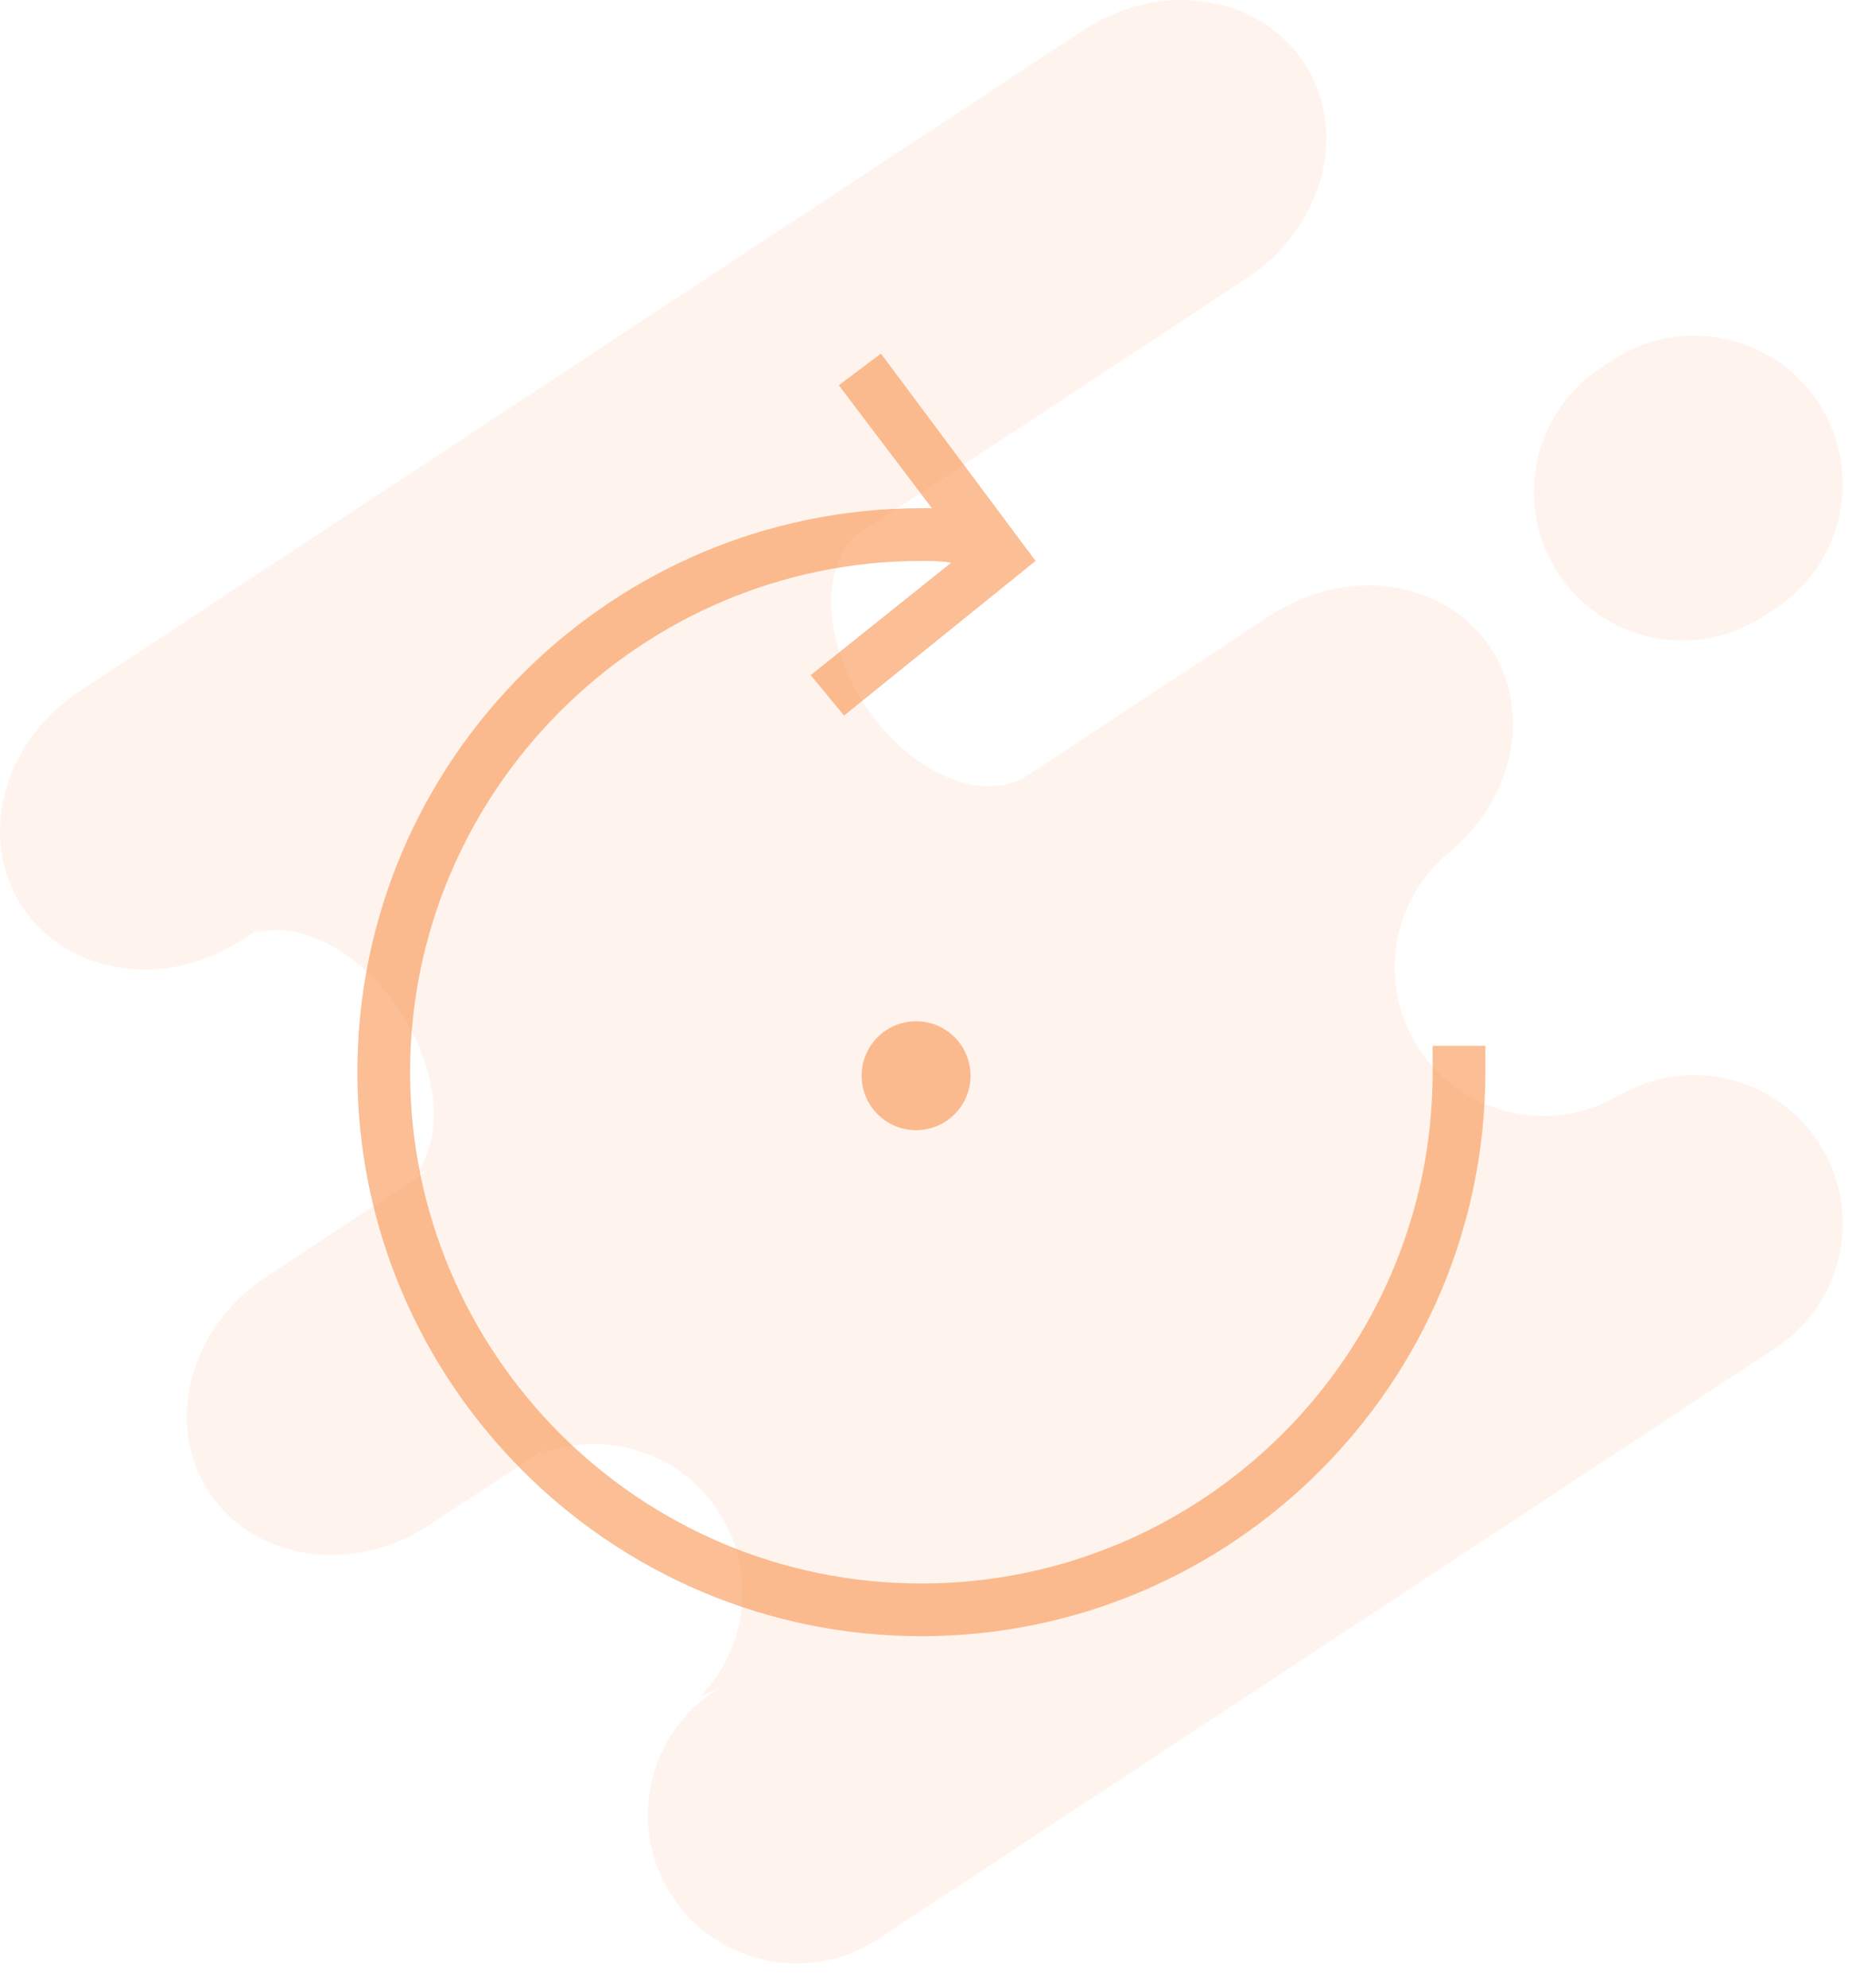<?xml version="1.0" encoding="utf-8"?>
<!-- Generator: Adobe Illustrator 16.0.0, SVG Export Plug-In . SVG Version: 6.00 Build 0)  -->
<!DOCTYPE svg PUBLIC "-//W3C//DTD SVG 1.1//EN" "http://www.w3.org/Graphics/SVG/1.1/DTD/svg11.dtd">
<svg version="1.1" id="Layer_1" xmlns="http://www.w3.org/2000/svg" xmlns:xlink="http://www.w3.org/1999/xlink" x="0px" y="0px"
	 width="788.358px" height="842.566px" viewBox="2591.546 729.886 788.358 842.566"
	 enable-background="new 2591.546 729.886 788.358 842.566" xml:space="preserve">
<path opacity="0.1" fill="#f9934e" d="M2600.992,1114.245c19.121,29.034,60.951,35.231,93.428,13.841l6.877-4.53
	c-0.469,0.518-0.926,1.048-1.361,1.598c19.051-5.148,44.613,8.135,61.186,33.299s18.682,53.893,6.43,69.363
	c2.094-0.566,4.111-1.35,6.031-2.361l-69.238,45.602c-32.479,21.391-43.303,62.266-24.182,91.3
	c19.123,29.036,60.953,35.231,93.43,13.843l50.777-33.443c-1.24,1.095-2.449,2.215-3.59,3.385
	c27.014-10.393,58.539-1.037,75.111,24.125c16.576,25.164,12.719,57.822-7.498,78.536c4.154-1.597,8.209-3.628,12.08-6.177
	l-5.988,3.943c-29.035,19.124-37.07,58.162-17.947,87.196s58.16,37.069,87.195,17.947l380.518-250.615
	c29.031-19.122,37.068-58.16,17.945-87.194c-19.123-29.036-58.162-37.071-87.195-17.947l-348.971,229.838l354.244-233.313
	c-29.033,19.121-68.074,11.09-87.195-17.945c-19.123-29.036-11.086-68.074,17.945-87.195l-3.871,2.549
	c26.184-22.404,33.715-58.796,16.248-85.319c-19.123-29.034-60.951-35.232-93.428-13.84l-104.678,68.943
	c-19.348,10.283-48.803-3.04-67.189-30.956c-17.143-26.025-18.828-55.879-5.135-70.917l167.08-110.04
	c32.475-21.39,43.301-62.268,24.178-91.301c-19.123-29.034-60.951-35.232-93.426-13.844l-425.629,280.328
	C2592.695,1044.334,2581.871,1085.211,2600.992,1114.245z"/>
<path opacity="0.1" fill="#f9934e" d="M3339.24,990.955c-29.031,19.121-68.072,11.088-87.195-17.945l0,0
	c-19.123-29.035-11.086-68.073,17.947-87.197l5.007-3.297c29.032-19.122,68.073-11.089,87.195,17.944l0,0
	c19.124,29.038,11.087,68.075-17.946,87.197L3339.24,990.955z"/>
<g opacity="0.6">
	<path fill="#f9934e" d="M3198.766,1184.336c0,119.895-97.553,216.703-216.702,216.703c-119.895,0-216.703-97.553-216.703-216.703
		c0-119.148,97.554-216.703,216.703-216.703c4.467,0,8.19,0,12.658,0.745l-59.574,47.66l14.149,17.127l81.171-65.532l-65.533-87.873
		l-17.871,13.405l39.467,52.128c-1.488,0-2.979,0-4.467,0c-131.81,0-239.044,107.234-239.044,239.043
		s107.234,239.043,239.044,239.043c131.809,0,239.043-107.234,239.043-239.043v-11.17h-22.341V1184.336z"/>
	<circle fill="#f9934e" cx="2979.829" cy="1185.825" r="23.085"/>
</g>
</svg>
